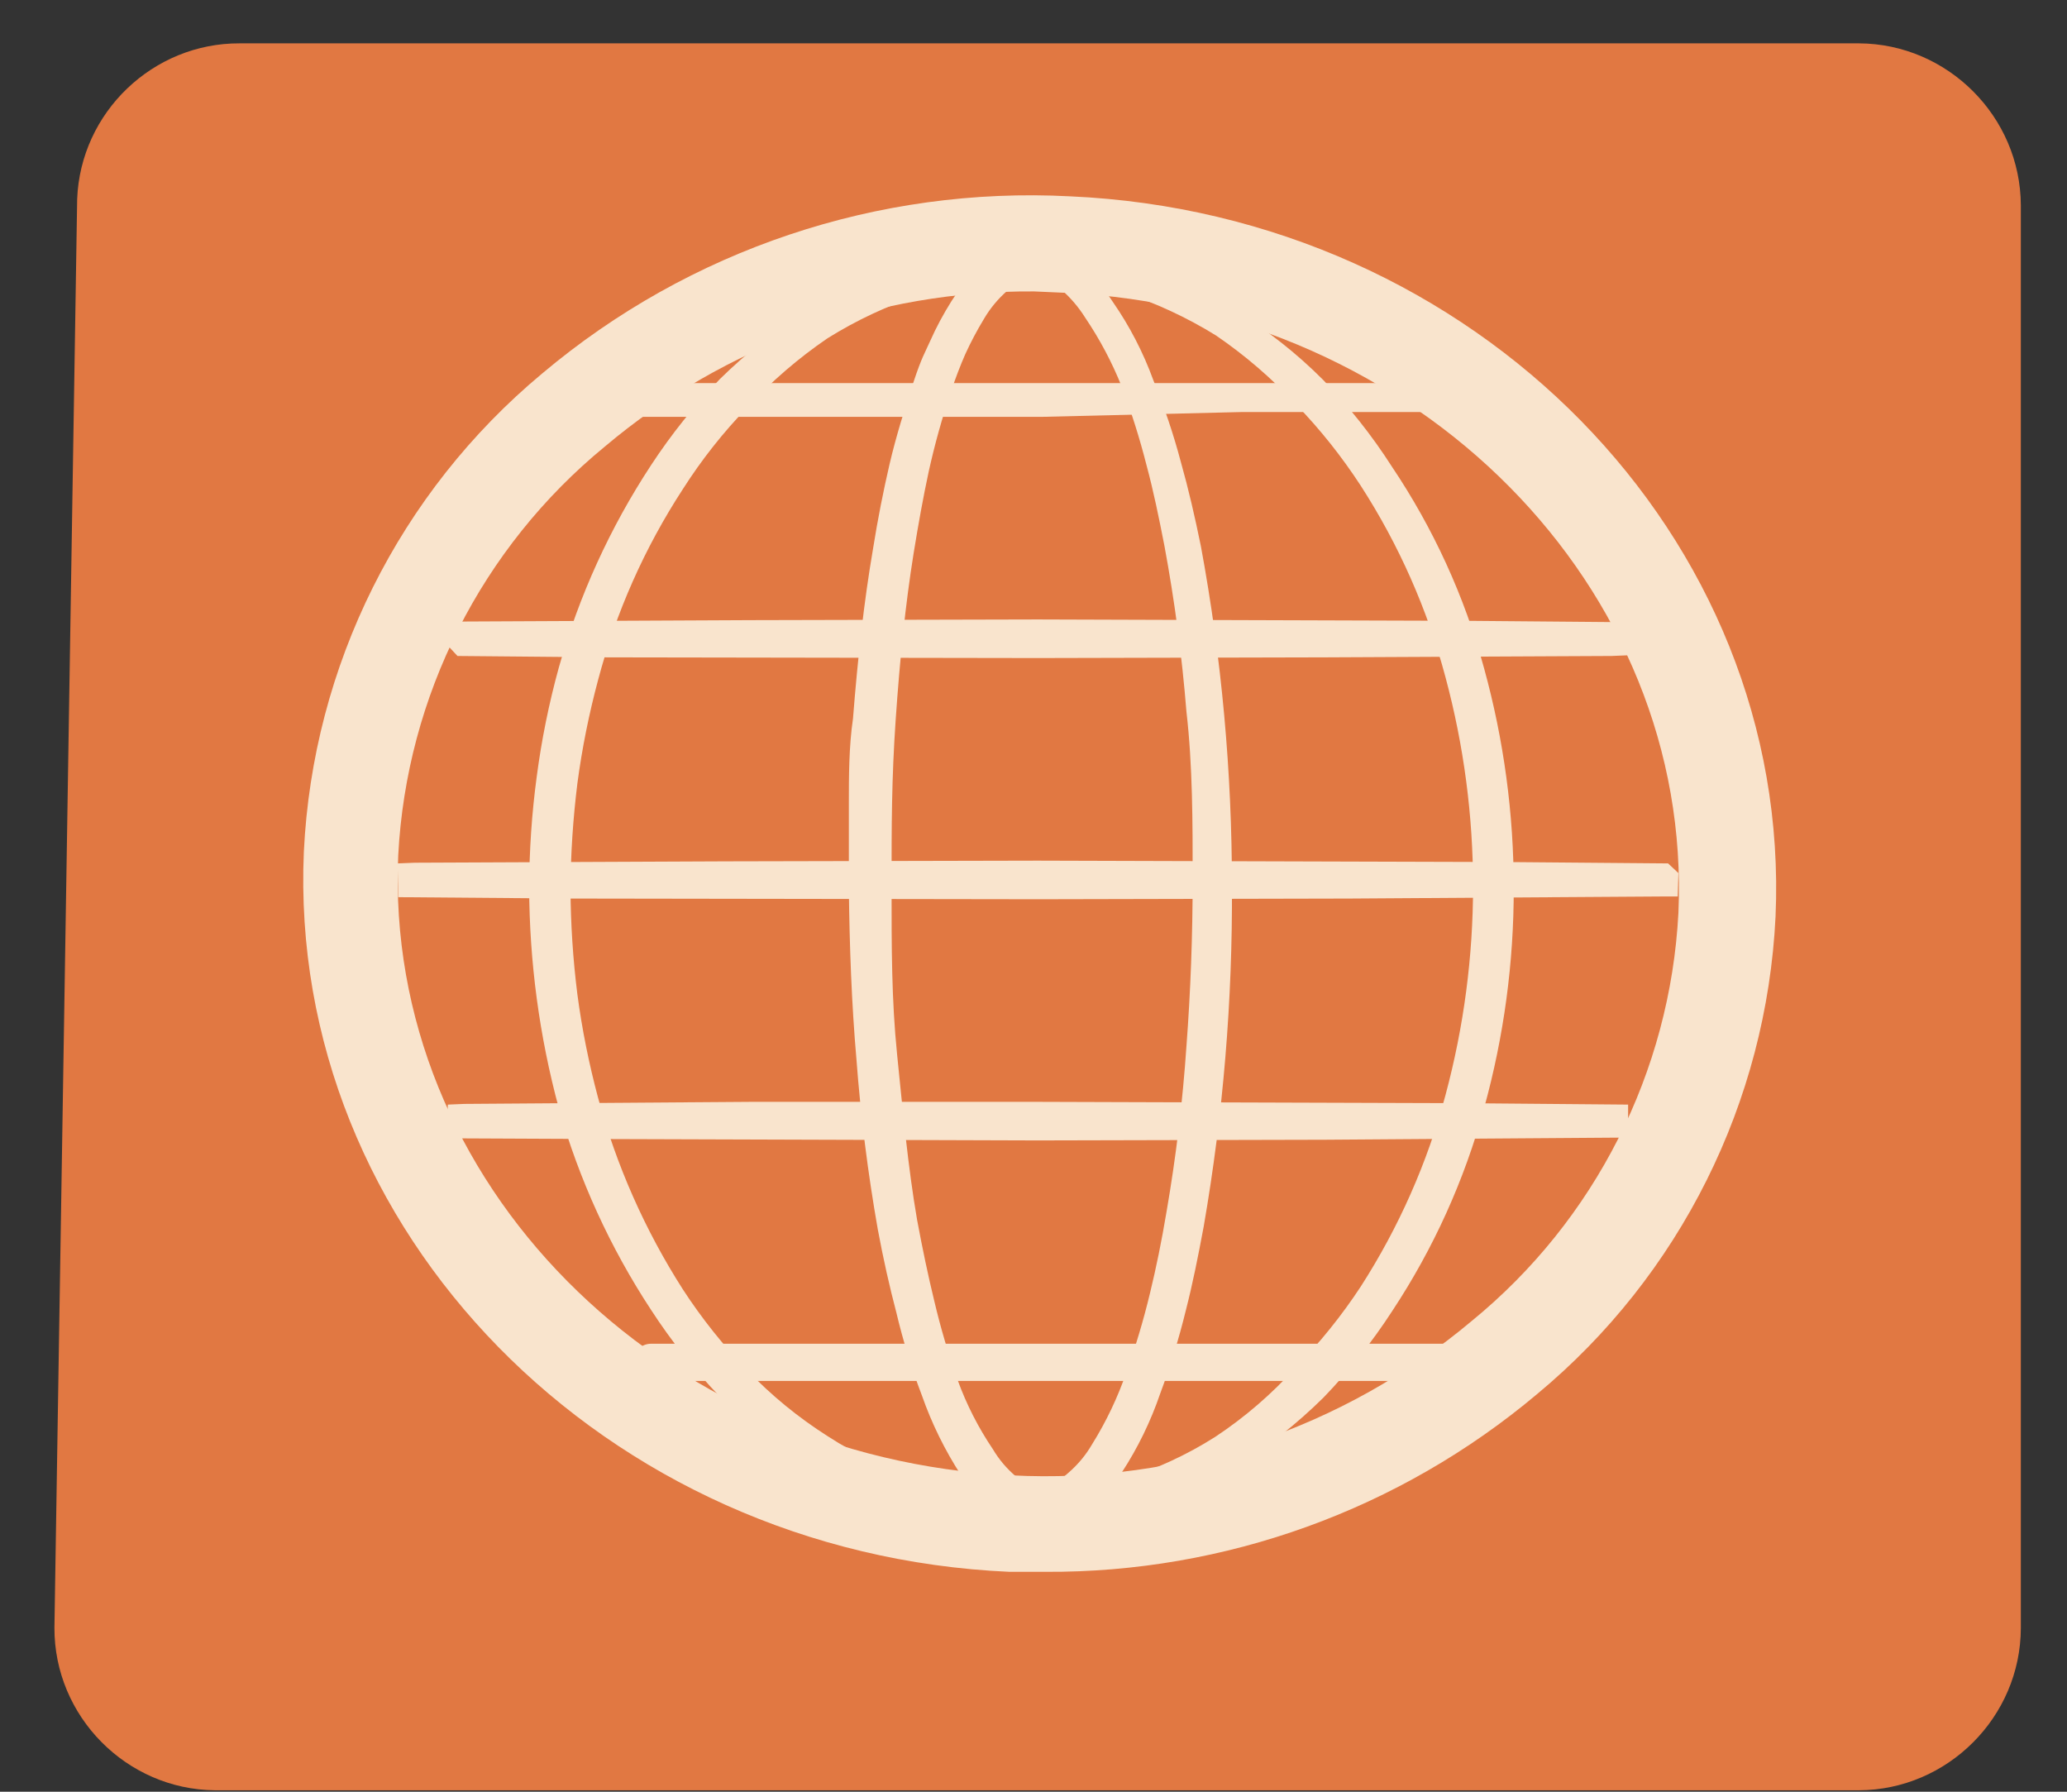 <?xml version="1.0" encoding="UTF-8" standalone="no"?><!DOCTYPE svg PUBLIC "-//W3C//DTD SVG 1.1//EN" "http://www.w3.org/Graphics/SVG/1.1/DTD/svg11.dtd"><svg width="100%" height="100%" viewBox="0 0 30 26" version="1.1" xmlns="http://www.w3.org/2000/svg" xmlns:xlink="http://www.w3.org/1999/xlink" xml:space="preserve" xmlns:serif="http://www.serif.com/" style="fill-rule:evenodd;clip-rule:evenodd;stroke-linejoin:round;stroke-miterlimit:2;"><rect x="0" y="0" width="30" height="26" fill="#333333" stroke="none"/><g id="info1"><path d="M1.12,2.889l-0.33,20.73c-0.005,1.286 1.045,2.349 2.33,2.36l23.86,0c1.287,-0.005 2.345,-1.063 2.35,-2.35l0,-20.65c-0.005,-1.287 -1.063,-2.344 -2.35,-2.35l-23.5,0c-1.26,-0.006 -2.312,1.001 -2.36,2.26Z" style="fill:#e17842;fill-rule:nonzero;"/><path d="M15.17,22.809l-0.52,0c-5.88,-0.26 -10.48,-4.95 -10.24,-10.45c0.13,-2.695 1.386,-5.214 3.46,-6.94c2.134,-1.797 4.874,-2.716 7.66,-2.57c5.88,0.26 10.48,4.94 10.24,10.45c-0.13,2.692 -1.386,5.209 -3.46,6.93c-1.998,1.68 -4.53,2.595 -7.14,2.58Zm-0.16,-18.58c-2.278,-0.017 -4.489,0.781 -6.23,2.25c-1.789,1.466 -2.879,3.621 -3,5.93c-0.21,4.73 3.78,8.75 8.9,9c2.429,0.126 4.818,-0.675 6.68,-2.24c1.789,-1.461 2.879,-3.613 3,-5.92c0.21,-4.73 -3.78,-8.76 -8.9,-9l-0.45,-0.02Z" style="fill:url(#_Linear1);fill-rule:nonzero;"/><path d="M17.64,12.859c0.012,1.639 -0.122,3.275 -0.4,4.89c-0.07,0.41 -0.16,0.81 -0.26,1.21c-0.1,0.396 -0.22,0.787 -0.36,1.17c-0.133,0.391 -0.315,0.764 -0.54,1.11c-0.108,0.177 -0.243,0.335 -0.4,0.47c-0.078,0.069 -0.165,0.127 -0.26,0.17c-0.095,0.051 -0.202,0.079 -0.31,0.08c-0.106,0.001 -0.211,-0.02 -0.31,-0.06c-0.096,-0.041 -0.187,-0.095 -0.27,-0.16c-0.16,-0.134 -0.299,-0.293 -0.41,-0.47c-0.223,-0.345 -0.407,-0.714 -0.55,-1.1c-0.139,-0.387 -0.26,-0.781 -0.36,-1.18c-0.1,-0.39 -0.19,-0.79 -0.26,-1.2c-0.148,-0.803 -0.252,-1.615 -0.31,-2.43c-0.07,-0.82 -0.11,-1.64 -0.11,-2.46l0,-1.23c0,-0.41 0,-0.82 0.07,-1.23c0.06,-0.81 0.15,-1.63 0.29,-2.44c0.06,-0.4 0.14,-0.8 0.24,-1.2c0.088,-0.4 0.201,-0.794 0.34,-1.18c0.065,-0.194 0.141,-0.385 0.23,-0.57c0.083,-0.19 0.18,-0.374 0.29,-0.55c0.109,-0.173 0.244,-0.328 0.4,-0.46c0.08,-0.068 0.172,-0.122 0.27,-0.16c0.095,-0.04 0.197,-0.06 0.3,-0.06c0.106,0.008 0.211,0.032 0.31,0.07c0.093,0.047 0.18,0.104 0.26,0.17c0.157,0.134 0.295,0.289 0.41,0.46c0.226,0.342 0.414,0.708 0.56,1.09c0.155,0.381 0.286,0.772 0.39,1.17c0.11,0.39 0.2,0.79 0.28,1.19c0.316,1.611 0.474,3.249 0.47,4.89Zm-0.12,0c0,-0.81 0,-1.63 -0.1,-2.44c-0.049,-0.819 -0.149,-1.634 -0.3,-2.44c-0.07,-0.4 -0.16,-0.8 -0.26,-1.19c-0.1,-0.39 -0.23,-0.79 -0.37,-1.17c-0.141,-0.38 -0.325,-0.742 -0.55,-1.08c-0.109,-0.173 -0.244,-0.328 -0.4,-0.46c-0.075,-0.064 -0.16,-0.118 -0.25,-0.16c-0.091,-0.043 -0.189,-0.067 -0.29,-0.07c-0.099,0.001 -0.196,0.018 -0.29,0.05c-0.089,0.044 -0.173,0.098 -0.25,0.16c-0.153,0.132 -0.285,0.287 -0.39,0.46c-0.109,0.172 -0.203,0.352 -0.28,0.54c-0.086,0.185 -0.16,0.375 -0.22,0.57c-0.136,0.386 -0.246,0.78 -0.33,1.18c-0.09,0.39 -0.16,0.8 -0.23,1.2c-0.12,0.8 -0.2,1.62 -0.25,2.43c-0.05,0.81 -0.07,1.63 -0.07,2.45c0,0.82 0,1.63 0.08,2.45c0.08,0.82 0.16,1.62 0.3,2.42c0.07,0.41 0.15,0.81 0.25,1.2c0.096,0.396 0.212,0.787 0.35,1.17c0.13,0.385 0.308,0.751 0.53,1.09c0.108,0.171 0.239,0.326 0.39,0.46c0.077,0.06 0.161,0.11 0.25,0.15c0.095,0.025 0.195,0.025 0.29,0c0.098,0.002 0.195,-0.022 0.28,-0.07c0.091,-0.04 0.175,-0.094 0.25,-0.16c0.148,-0.134 0.276,-0.289 0.38,-0.46c0.215,-0.345 0.39,-0.714 0.52,-1.1c0.138,-0.383 0.255,-0.774 0.35,-1.17c0.1,-0.39 0.18,-0.79 0.25,-1.19c0.14,-0.81 0.23,-1.62 0.29,-2.43c0.06,-0.81 0.07,-1.57 0.07,-2.39Z" style="fill:url(#_Linear2);fill-rule:nonzero;"/><path d="M15.12,22.199c-0.131,-0.001 -0.26,-0.029 -0.38,-0.08c-0.118,-0.048 -0.229,-0.112 -0.33,-0.19c-0.175,-0.152 -0.33,-0.327 -0.46,-0.52c-0.235,-0.362 -0.427,-0.752 -0.57,-1.16c-0.15,-0.391 -0.273,-0.792 -0.37,-1.2c-0.1,-0.38 -0.19,-0.78 -0.27,-1.21c-0.144,-0.817 -0.248,-1.642 -0.31,-2.47c-0.07,-0.8 -0.1,-1.63 -0.11,-2.47l0,-1.24c0,-0.37 0,-0.83 0.06,-1.23c0.07,-0.89 0.16,-1.7 0.29,-2.46c0.07,-0.44 0.15,-0.84 0.24,-1.23c0.09,-0.39 0.23,-0.84 0.35,-1.2c0.12,-0.36 0.16,-0.41 0.24,-0.59c0.089,-0.201 0.193,-0.394 0.31,-0.58c0.124,-0.194 0.276,-0.369 0.45,-0.52c0.101,-0.078 0.212,-0.142 0.33,-0.19c0.127,-0.054 0.263,-0.081 0.4,-0.08c0.135,0.01 0.267,0.044 0.39,0.1c0.115,0.048 0.223,0.112 0.32,0.19c0.175,0.147 0.326,0.319 0.45,0.51c0.245,0.353 0.443,0.736 0.59,1.14c0.159,0.388 0.293,0.785 0.4,1.19c0.11,0.39 0.2,0.78 0.29,1.22c0.301,1.626 0.451,3.277 0.45,4.93c0.01,1.656 -0.127,3.309 -0.41,4.94c-0.08,0.43 -0.16,0.83 -0.26,1.22c-0.1,0.407 -0.223,0.808 -0.37,1.2c-0.138,0.405 -0.326,0.792 -0.56,1.15c-0.121,0.197 -0.269,0.375 -0.44,0.53c-0.099,0.079 -0.206,0.146 -0.32,0.2c-0.13,0.057 -0.268,0.091 -0.41,0.1l0.01,0Zm-0.13,-18.1c-0.06,-0.009 -0.12,-0.009 -0.18,0c-0.068,0.033 -0.131,0.073 -0.19,0.12c-0.135,0.117 -0.25,0.256 -0.34,0.41c-0.1,0.165 -0.19,0.335 -0.27,0.51c-0.07,0.16 -0.14,0.34 -0.21,0.55c-0.127,0.377 -0.234,0.761 -0.32,1.15c-0.08,0.37 -0.15,0.76 -0.22,1.19c-0.12,0.75 -0.2,1.54 -0.26,2.41c-0.06,0.87 -0.06,1.54 -0.06,2.43c0,0.89 0,1.64 0.08,2.43c0.08,0.79 0.16,1.65 0.29,2.4c0.08,0.43 0.16,0.81 0.25,1.18c0.092,0.39 0.205,0.774 0.34,1.15c0.128,0.353 0.3,0.689 0.51,1c0.09,0.152 0.205,0.287 0.34,0.4l0.19,0.12l0.19,0c0.066,-0.007 0.13,-0.024 0.19,-0.05c0.07,-0.033 0.134,-0.077 0.19,-0.13c0.135,-0.117 0.25,-0.255 0.34,-0.41c0.206,-0.33 0.373,-0.682 0.5,-1.05c0.134,-0.374 0.247,-0.754 0.34,-1.14c0.09,-0.37 0.17,-0.76 0.24,-1.18c0.138,-0.798 0.235,-1.602 0.29,-2.41c0.06,-0.793 0.09,-1.603 0.09,-2.43c0,-0.82 0,-1.64 -0.09,-2.42c-0.065,-0.808 -0.172,-1.613 -0.32,-2.41c-0.08,-0.41 -0.16,-0.8 -0.26,-1.17c-0.098,-0.386 -0.218,-0.767 -0.36,-1.14c-0.14,-0.351 -0.318,-0.686 -0.53,-1c-0.096,-0.153 -0.214,-0.291 -0.35,-0.41c-0.062,-0.047 -0.129,-0.087 -0.2,-0.12c-0.063,-0.012 -0.127,-0.012 -0.19,0l-0.02,0.02Z" style="fill:url(#_Linear3);fill-rule:nonzero;"/><path d="M21.76,12.859c-0.003,1.058 -0.147,2.111 -0.43,3.13c-0.277,1.02 -0.716,1.989 -1.3,2.87c-0.293,0.438 -0.628,0.846 -1,1.22c-0.37,0.379 -0.783,0.715 -1.23,1c-0.447,0.28 -0.927,0.502 -1.43,0.66c-0.503,0.151 -1.025,0.229 -1.55,0.23c-0.528,-0.001 -1.054,-0.079 -1.56,-0.23c-0.503,-0.156 -0.984,-0.378 -1.43,-0.66c-0.445,-0.287 -0.858,-0.622 -1.23,-1c-0.374,-0.371 -0.709,-0.78 -1,-1.22c-0.584,-0.882 -1.027,-1.85 -1.31,-2.87c-0.141,-0.509 -0.248,-1.027 -0.32,-1.55c-0.063,-0.524 -0.097,-1.052 -0.1,-1.58c0.002,-0.528 0.039,-1.056 0.11,-1.58c0.069,-0.523 0.172,-1.041 0.31,-1.55c0.283,-1.016 0.725,-1.982 1.31,-2.86c0.297,-0.438 0.632,-0.85 1,-1.23c0.37,-0.379 0.783,-0.715 1.23,-1c0.443,-0.28 0.92,-0.502 1.42,-0.66c0.506,-0.151 1.032,-0.228 1.56,-0.23c0.526,0 1.049,0.081 1.55,0.24c0.503,0.153 0.984,0.371 1.43,0.65c0.444,0.285 0.854,0.621 1.22,1c0.371,0.375 0.706,0.783 1,1.22c0.581,0.883 1.02,1.851 1.3,2.87c0.286,1.02 0.437,2.072 0.45,3.13Zm-0.14,0c0.004,-1.044 -0.134,-2.083 -0.41,-3.09c-0.266,-1.011 -0.691,-1.973 -1.26,-2.85c-0.293,-0.438 -0.628,-0.847 -1,-1.22c-0.365,-0.376 -0.771,-0.712 -1.21,-1c-0.437,-0.282 -0.911,-0.501 -1.41,-0.65c-0.494,-0.16 -1.01,-0.241 -1.53,-0.24c-0.523,0 -1.042,0.081 -1.54,0.24c-0.498,0.151 -0.972,0.37 -1.41,0.65c-0.437,0.286 -0.84,0.621 -1.2,1c-0.37,0.376 -0.704,0.784 -1,1.22c-0.84,1.326 -1.373,2.822 -1.56,4.38c-0.133,1.036 -0.133,2.084 0,3.12c0.064,0.517 0.165,1.028 0.3,1.53c0.272,1.009 0.697,1.97 1.26,2.85c0.299,0.434 0.633,0.842 1,1.22c0.364,0.375 0.766,0.71 1.2,1c0.439,0.282 0.913,0.504 1.41,0.66c0.5,0.151 1.018,0.229 1.54,0.23c0.519,-0.001 1.034,-0.079 1.53,-0.23c0.496,-0.154 0.97,-0.373 1.41,-0.65c0.438,-0.285 0.84,-0.621 1.2,-1c0.372,-0.373 0.707,-0.782 1,-1.22c0.565,-0.879 0.99,-1.84 1.26,-2.85c0.281,-1.009 0.422,-2.052 0.42,-3.1Z" style="fill:url(#_Linear4);fill-rule:nonzero;"/><path d="M14.83,22.199c-0.552,0 -1.101,-0.08 -1.63,-0.24c-0.521,-0.164 -1.019,-0.396 -1.48,-0.69c-0.462,-0.281 -0.888,-0.617 -1.27,-1c-0.372,-0.387 -0.707,-0.809 -1,-1.26c-0.593,-0.902 -1.045,-1.891 -1.34,-2.93c-0.282,-1.043 -0.426,-2.119 -0.43,-3.2c0.002,-0.538 0.038,-1.076 0.11,-1.61c0.07,-0.533 0.177,-1.061 0.32,-1.58c0.293,-1.043 0.745,-2.035 1.34,-2.94c0.293,-0.447 0.628,-0.866 1,-1.25c0.385,-0.379 0.811,-0.715 1.27,-1c0.464,-0.29 0.965,-0.515 1.49,-0.67c1.054,-0.333 2.186,-0.333 3.24,0c0.523,0.156 1.021,0.385 1.48,0.68c0.462,0.282 0.888,0.617 1.27,1c0.375,0.385 0.71,0.807 1,1.26c0.603,0.897 1.056,1.887 1.34,2.93c0.286,1.039 0.431,2.112 0.43,3.19c0.002,1.078 -0.143,2.151 -0.43,3.19c-0.285,1.044 -0.734,2.037 -1.33,2.94c-0.292,0.451 -0.627,0.873 -1,1.26c-0.383,0.378 -0.805,0.713 -1.26,1c-0.463,0.294 -0.964,0.523 -1.49,0.68c-0.529,0.16 -1.078,0.24 -1.63,0.24Zm0,-18.14c-0.498,0.003 -0.993,0.077 -1.47,0.22c-0.474,0.154 -0.927,0.366 -1.35,0.63c-0.423,0.289 -0.812,0.624 -1.16,1c-0.353,0.364 -0.668,0.763 -0.94,1.19c-0.555,0.852 -0.97,1.787 -1.23,2.77c-0.132,0.493 -0.233,0.994 -0.3,1.5c-0.063,0.508 -0.097,1.019 -0.1,1.53c0.003,0.512 0.036,1.023 0.1,1.53c0.067,0.506 0.168,1.007 0.3,1.5c0.266,0.984 0.681,1.922 1.23,2.78c0.275,0.423 0.59,0.818 0.94,1.18c0.347,0.362 0.737,0.681 1.16,0.95c0.418,0.272 0.873,0.484 1.35,0.63c0.953,0.307 1.978,0.307 2.93,0c0.476,-0.144 0.93,-0.353 1.35,-0.62c0.427,-0.283 0.817,-0.619 1.16,-1c0.354,-0.362 0.672,-0.757 0.95,-1.18c0.551,-0.857 0.966,-1.795 1.23,-2.78c0.533,-1.984 0.533,-4.075 0,-6.06c-0.262,-0.985 -0.677,-1.923 -1.23,-2.78c-0.275,-0.422 -0.589,-0.818 -0.94,-1.18c-0.348,-0.376 -0.737,-0.711 -1.16,-1c-0.426,-0.264 -0.883,-0.476 -1.36,-0.63c-0.476,-0.128 -0.967,-0.189 -1.46,-0.18Z" style="fill:url(#_Linear5);fill-rule:nonzero;"/><path d="M6.74,9.259l16.65,0l-16.65,0Z" style="fill:url(#_Linear6);fill-rule:nonzero;"/><path d="M15.06,9.549l-6.24,-0.01l-2.18,-0.02l-0.14,-0.15l-0.01,-0.11l0.01,-0.23l0.24,-0.01l4.16,-0.02l4.16,-0.01l6.25,0.02l2.32,0.02l0,0.48l-0.24,0.01l-4.16,0.02l-4.17,0.01Z" style="fill:url(#_Linear7);fill-rule:nonzero;"/><path d="M9.12,5.759l11.81,0l-11.81,0Z" style="fill:url(#_Linear8);fill-rule:nonzero;"/><path d="M15.12,6.049l-6.2,0l0,-0.49l12.33,0l0,0.42l-3.22,0l-2.91,0.07Z" style="fill:url(#_Linear9);fill-rule:nonzero;"/><path d="M6.02,12.759l2.26,0l-2.26,0Z" style="fill:url(#_Linear10);fill-rule:nonzero;"/><path d="M15.06,13.049l-6.78,-0.01l-2.5,-0.02l-0.01,-0.49l0.25,-0.01l4.52,-0.02l4.52,-0.01l6.79,0.02l2.36,0.02l0.15,0.14l-0.01,0.34l-0.24,0l-4.52,0.03l-4.53,0.01Z" style="fill:url(#_Linear11);fill-rule:nonzero;"/><path d="M6.74,16.259l16.65,0l-16.65,0Z" style="fill:url(#_Linear12);fill-rule:nonzero;"/><path d="M15.06,16.549l-6.24,-0.02l-2.18,-0.01l-0.14,-0.15l-0.01,-0.11l0.01,-0.23l0.24,-0.01l4.16,-0.03l4.16,0l6.25,0.02l2.32,0.02l0,0.48l-0.24,0l-4.16,0.03l-4.17,0.01Z" style="fill:url(#_Linear13);fill-rule:nonzero;"/><path d="M21.27,19.799l-11.82,0l11.82,-0.06l0,0.06Z" style="fill:url(#_Linear14);fill-rule:nonzero;"/><path d="M21.27,20.039l-11.82,0c-0.148,0 -0.27,-0.122 -0.27,-0.27c0,-0.148 0.122,-0.27 0.27,-0.27l11.82,0c0.148,0 0.27,0.122 0.27,0.27c0,0.148 -0.122,0.27 -0.27,0.27Z" style="fill:url(#_Linear15);fill-rule:nonzero;"/></g><defs><linearGradient id="_Linear1" x1="0" y1="0" x2="1" y2="0" gradientUnits="userSpaceOnUse" gradientTransform="matrix(457.061,0,0,457.061,7749.21,4094.56)"><stop offset="0" style="stop-color:#f9e4cd;stop-opacity:1"/><stop offset="1" style="stop-color:#fff;stop-opacity:1"/></linearGradient><linearGradient id="_Linear2" x1="0" y1="0" x2="1" y2="0" gradientUnits="userSpaceOnUse" gradientTransform="matrix(26.116,0,0,26.116,1905.61,3720.89)"><stop offset="0" style="stop-color:#f9e4cd;stop-opacity:1"/><stop offset="1" style="stop-color:#fff;stop-opacity:1"/></linearGradient><linearGradient id="_Linear3" x1="0" y1="0" x2="1" y2="0" gradientUnits="userSpaceOnUse" gradientTransform="matrix(31.083,0,0,31.083,2070.64,3819.01)"><stop offset="0" style="stop-color:#f9e4cd;stop-opacity:1"/><stop offset="1" style="stop-color:#fff;stop-opacity:1"/></linearGradient><linearGradient id="_Linear4" x1="0" y1="0" x2="1" y2="0" gradientUnits="userSpaceOnUse" gradientTransform="matrix(192.654,0,0,192.654,5088.42,3736.66)"><stop offset="0" style="stop-color:#f9e4cd;stop-opacity:1"/><stop offset="1" style="stop-color:#fff;stop-opacity:1"/></linearGradient><linearGradient id="_Linear5" x1="0" y1="0" x2="1" y2="0" gradientUnits="userSpaceOnUse" gradientTransform="matrix(204.919,0,0,204.919,5231.11,3818.66)"><stop offset="0" style="stop-color:#f9e4cd;stop-opacity:1"/><stop offset="1" style="stop-color:#fff;stop-opacity:1"/></linearGradient><linearGradient id="_Linear6" x1="0" y1="0" x2="1" y2="0" gradientUnits="userSpaceOnUse" gradientTransform="matrix(2e-06,0,0,2e-06,-6064.18,9.259)"><stop offset="0" style="stop-color:#f9e4cd;stop-opacity:1"/><stop offset="1" style="stop-color:#fff;stop-opacity:1"/></linearGradient><linearGradient id="_Linear7" x1="0" y1="0" x2="1" y2="0" gradientUnits="userSpaceOnUse" gradientTransform="matrix(293.78,0,0,293.78,6251.79,121.712)"><stop offset="0" style="stop-color:#f9e4cd;stop-opacity:1"/><stop offset="1" style="stop-color:#fff;stop-opacity:1"/></linearGradient><linearGradient id="_Linear8" x1="0" y1="0" x2="1" y2="0" gradientUnits="userSpaceOnUse" gradientTransform="matrix(2e-06,0,0,2e-06,-4325.15,5.759)"><stop offset="0" style="stop-color:#f9e4cd;stop-opacity:1"/><stop offset="1" style="stop-color:#fff;stop-opacity:1"/></linearGradient><linearGradient id="_Linear9" x1="0" y1="0" x2="1" y2="0" gradientUnits="userSpaceOnUse" gradientTransform="matrix(151.782,0,0,151.782,4531.44,102.476)"><stop offset="0" style="stop-color:#f9e4cd;stop-opacity:1"/><stop offset="1" style="stop-color:#fff;stop-opacity:1"/></linearGradient><linearGradient id="_Linear10" x1="0" y1="0" x2="1" y2="0" gradientUnits="userSpaceOnUse" gradientTransform="matrix(2e-06,0,0,2e-06,-816.394,12.759)"><stop offset="0" style="stop-color:#f9e4cd;stop-opacity:1"/><stop offset="1" style="stop-color:#fff;stop-opacity:1"/></linearGradient><linearGradient id="_Linear11" x1="0" y1="0" x2="1" y2="0" gradientUnits="userSpaceOnUse" gradientTransform="matrix(345.588,0,0,345.588,6766.02,127.172)"><stop offset="0" style="stop-color:#f9e4cd;stop-opacity:1"/><stop offset="1" style="stop-color:#fff;stop-opacity:1"/></linearGradient><linearGradient id="_Linear12" x1="0" y1="0" x2="1" y2="0" gradientUnits="userSpaceOnUse" gradientTransform="matrix(2e-06,0,0,2e-06,-6064.18,16.259)"><stop offset="0" style="stop-color:#f9e4cd;stop-opacity:1"/><stop offset="1" style="stop-color:#fff;stop-opacity:1"/></linearGradient><linearGradient id="_Linear13" x1="0" y1="0" x2="1" y2="0" gradientUnits="userSpaceOnUse" gradientTransform="matrix(293.78,0,0,293.78,6251.79,132.632)"><stop offset="0" style="stop-color:#f9e4cd;stop-opacity:1"/><stop offset="1" style="stop-color:#fff;stop-opacity:1"/></linearGradient><linearGradient id="_Linear14" x1="0" y1="0" x2="1" y2="0" gradientUnits="userSpaceOnUse" gradientTransform="matrix(140.422,0,0,140.422,4350.94,32.447)"><stop offset="0" style="stop-color:#f9e4cd;stop-opacity:1"/><stop offset="1" style="stop-color:#fff;stop-opacity:1"/></linearGradient><linearGradient id="_Linear15" x1="0" y1="0" x2="1" y2="0" gradientUnits="userSpaceOnUse" gradientTransform="matrix(152.77,0,0,152.77,4546.04,133.866)"><stop offset="0" style="stop-color:#f9e4cd;stop-opacity:1"/><stop offset="1" style="stop-color:#fff;stop-opacity:1"/></linearGradient></defs></svg>